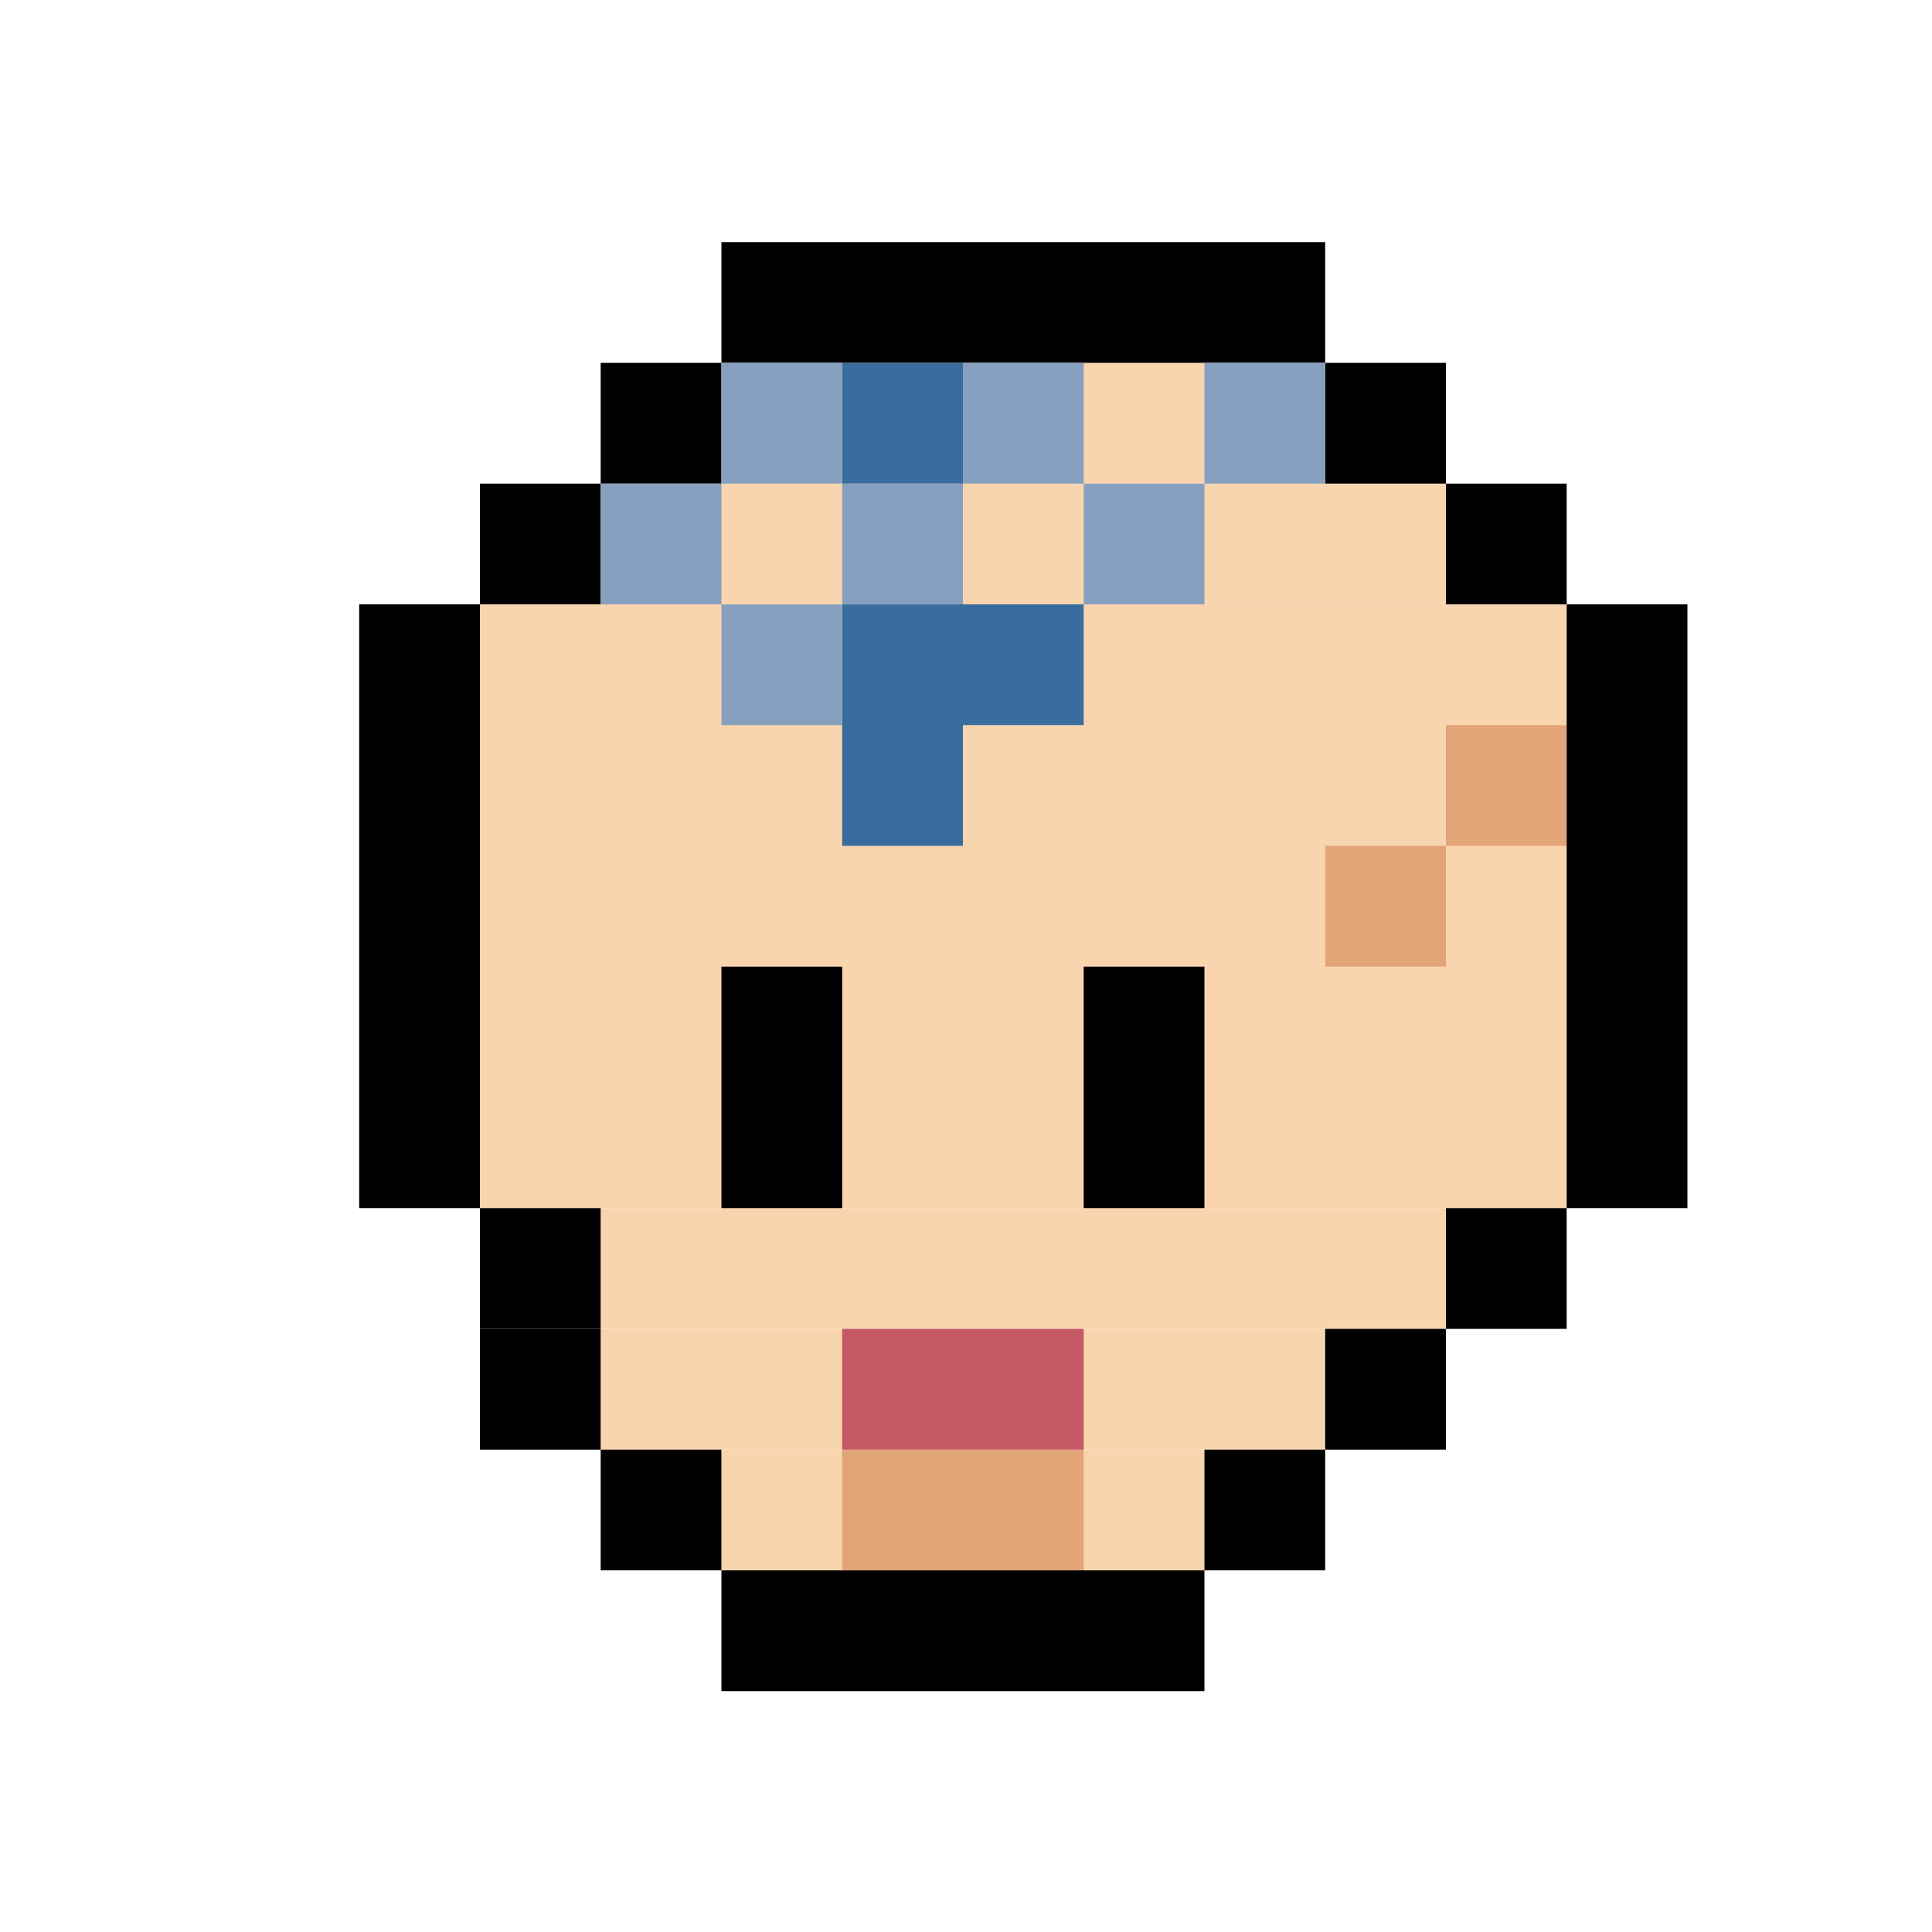 <?xml version="1.0" encoding="utf-8"?>
<!-- Generator: Adobe Illustrator 13.0.0, SVG Export Plug-In . SVG Version: 6.00 Build 14948)  -->
<!DOCTYPE svg PUBLIC "-//W3C//DTD SVG 1.1//EN" "http://www.w3.org/Graphics/SVG/1.1/DTD/svg11.dtd">
<svg version="1.1" id="レイヤー_1" xmlns="http://www.w3.org/2000/svg" xmlns:xlink="http://www.w3.org/1999/xlink" x="0px"
	 y="0px" width="320px" height="320px" viewBox="0 0 320 320" enable-background="new 0 0 320 320" xml:space="preserve">
<rect x="119.49" y="240.101" fill="#F9D5AF" width="80" height="20"/>
<rect x="99.49" y="220.101" fill="#F9D5AF" width="120" height="20"/>
<rect x="99.49" y="200.101" fill="#F9D5AF" width="140" height="20"/>
<rect x="79.49" y="100.101" fill="#F9D5AF" width="180" height="100"/>
<rect x="99.49" y="80.101" fill="#F9D5AF" width="140" height="20"/>
<rect x="119.49" y="60.101" fill="#F9D5AF" width="100" height="20"/>
<rect x="139.49" y="240.101" fill="#E2A578" width="40" height="20"/>
<rect x="239.49" y="120.101" fill="#E2A578" width="20" height="20"/>
<rect x="219.49" y="140.101" fill="#E2A578" width="20" height="20"/>
<rect x="179.49" y="160.101" width="20" height="40"/>
<rect x="119.49" y="160.101" width="20" height="40"/>
<rect x="139.49" y="220.101" fill="#C65966" width="40" height="20"/>
<rect x="59.49" y="100.101" width="20" height="100"/>
<rect x="79.49" y="200.101" width="20" height="20"/>
<rect x="99.49" y="240.101" width="20" height="20"/>
<rect x="79.49" y="220.101" width="20" height="20"/>
<rect x="99.49" y="240.101" width="0" height="0"/>
<rect x="119.49" y="260.101" width="80" height="20"/>
<rect x="199.49" y="240.101" width="20" height="20"/>
<rect x="219.49" y="220.101" width="20" height="20"/>
<rect x="239.49" y="200.101" width="20" height="20"/>
<rect x="259.49" y="100.101" width="20" height="100"/>
<rect x="79.49" y="80.101" width="20" height="20"/>
<rect x="99.49" y="60.101" width="20" height="20"/>
<rect x="119.49" y="40.101" width="100" height="20"/>
<rect x="219.49" y="60.101" width="20" height="20"/>
<rect x="239.49" y="80.101" width="20" height="20"/>
<rect x="139.49" y="100.101" fill="#386D9D" width="20" height="40"/>
<rect x="159.49" y="100.101" fill="#386D9D" width="20" height="20"/>
<rect x="139.49" y="60.101" fill="#386D9D" width="20" height="20"/>
<rect x="119.49" y="60.101" fill="#88A0BF" width="20" height="20"/>
<rect x="159.49" y="60.101" fill="#88A0BF" width="20" height="20"/>
<rect x="139.49" y="80.101" fill="#88A0BF" width="20" height="20"/>
<rect x="179.49" y="80.101" fill="#88A0BF" width="20" height="20"/>
<rect x="199.49" y="60.101" fill="#88A0BF" width="20" height="20"/>
<rect x="119.49" y="100.101" fill="#88A0BF" width="20" height="20"/>
<rect x="99.49" y="80.101" fill="#88A0BF" width="20" height="20"/>
</svg>
